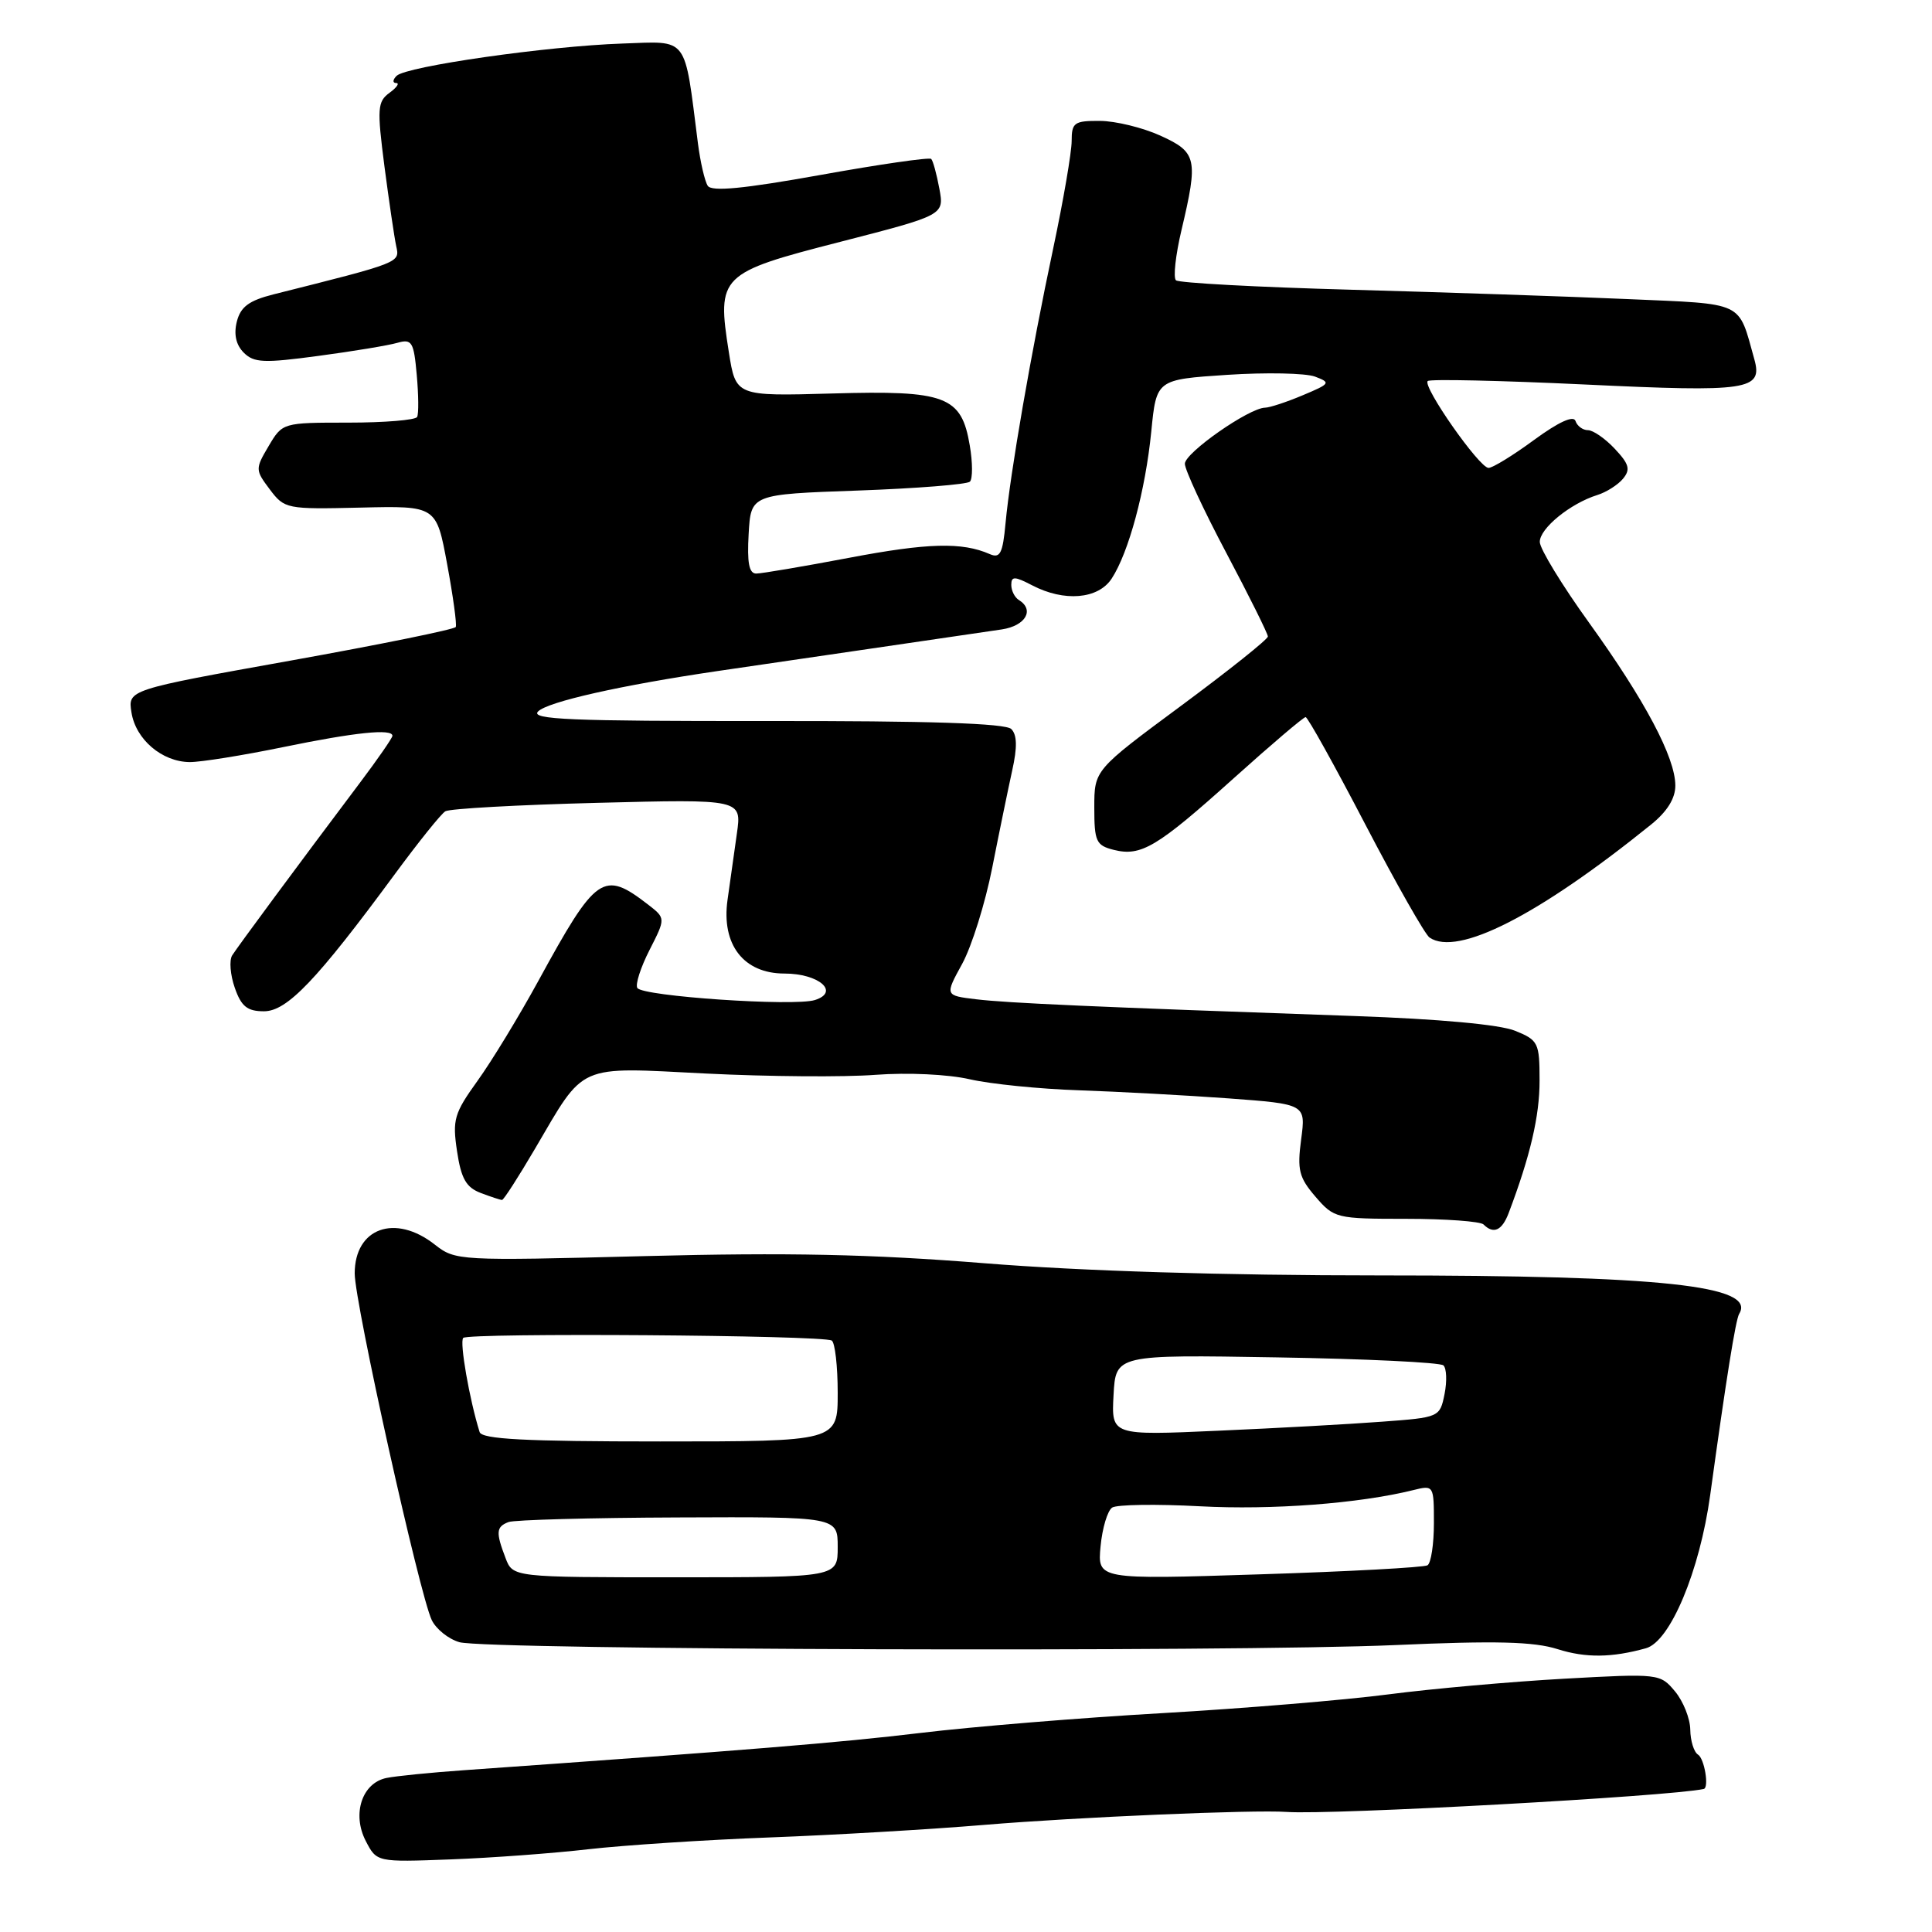 <?xml version="1.0" encoding="UTF-8" standalone="no"?>
<!DOCTYPE svg PUBLIC "-//W3C//DTD SVG 1.1//EN" "http://www.w3.org/Graphics/SVG/1.1/DTD/svg11.dtd" >
<svg xmlns="http://www.w3.org/2000/svg" xmlns:xlink="http://www.w3.org/1999/xlink" version="1.1" viewBox="0 0 256 256">
 <g >
 <path fill="currentColor"
d=" M 78.00 245.03 C 82.67 244.50 93.47 243.79 102.00 243.47 C 110.53 243.15 123.35 242.40 130.50 241.80 C 142.75 240.78 166.10 239.78 170.50 240.09 C 176.34 240.51 221.19 238.04 225.75 237.05 C 226.49 236.89 225.85 233.03 225.00 232.50 C 224.45 232.16 223.99 230.67 223.97 229.19 C 223.95 227.71 223.04 225.43 221.95 224.12 C 219.98 221.76 219.83 221.74 207.23 222.44 C 200.23 222.83 189.78 223.76 184.00 224.51 C 178.22 225.27 164.72 226.38 154.00 227.00 C 143.28 227.61 128.88 228.79 122.00 229.62 C 111.16 230.92 99.09 231.90 61.50 234.56 C 57.10 234.87 52.47 235.33 51.21 235.59 C 47.97 236.25 46.62 240.36 48.46 243.93 C 49.92 246.75 49.92 246.75 59.71 246.38 C 65.10 246.18 73.33 245.57 78.00 245.03 Z  M 218.10 218.40 C 221.31 217.51 225.22 208.18 226.61 198.10 C 228.71 182.82 229.99 174.82 230.45 174.09 C 232.76 170.35 220.17 169.00 182.81 169.00 C 162.16 169.00 143.28 168.42 130.50 167.39 C 115.39 166.18 104.38 165.95 85.44 166.44 C 60.76 167.08 60.34 167.05 57.62 164.92 C 52.36 160.78 47.00 162.71 47.00 168.74 C 47.00 172.65 55.59 211.29 57.21 214.67 C 57.79 215.87 59.44 217.19 60.88 217.60 C 64.45 218.63 163.29 218.93 184.89 217.98 C 198.21 217.39 203.25 217.52 206.39 218.52 C 210.11 219.70 213.58 219.66 218.10 218.40 Z  M 199.90 160.75 C 202.77 153.18 204.01 147.86 204.00 143.20 C 204.00 138.16 203.84 137.83 200.75 136.58 C 198.73 135.76 190.67 135.02 179.50 134.63 C 144.94 133.42 133.47 132.91 129.35 132.41 C 125.19 131.91 125.19 131.91 127.50 127.70 C 128.76 125.39 130.55 119.67 131.47 115.00 C 132.39 110.33 133.59 104.52 134.12 102.10 C 134.81 99.02 134.77 97.37 134.00 96.60 C 133.24 95.84 123.06 95.51 101.45 95.54 C 75.62 95.56 70.23 95.34 71.30 94.27 C 72.59 92.98 82.30 90.80 95.00 88.93 C 98.58 88.41 107.80 87.06 115.50 85.93 C 123.20 84.81 130.96 83.67 132.75 83.40 C 135.90 82.92 137.12 80.81 135.00 79.50 C 134.45 79.16 134.00 78.26 134.00 77.50 C 134.00 76.34 134.44 76.35 136.75 77.55 C 141.01 79.78 145.51 79.40 147.30 76.67 C 149.56 73.22 151.78 64.97 152.55 57.18 C 153.23 50.29 153.23 50.29 162.60 49.67 C 167.76 49.33 172.99 49.44 174.24 49.90 C 176.37 50.70 176.28 50.84 172.63 52.37 C 170.50 53.27 168.25 54.01 167.63 54.02 C 165.51 54.05 157.00 60.00 157.00 61.45 C 157.00 62.24 159.47 67.57 162.50 73.28 C 165.53 79.00 168.00 83.97 168.00 84.34 C 168.00 84.71 162.82 88.84 156.50 93.52 C 145.00 102.03 145.00 102.03 145.00 107.00 C 145.00 111.50 145.24 112.02 147.57 112.61 C 151.20 113.52 153.30 112.27 163.50 103.10 C 168.45 98.65 172.72 95.02 173.00 95.02 C 173.28 95.02 176.84 101.43 180.92 109.26 C 185.00 117.09 188.83 123.83 189.42 124.23 C 193.14 126.77 203.84 121.31 218.75 109.28 C 220.91 107.54 222.00 105.79 221.99 104.08 C 221.98 100.36 217.97 92.81 210.55 82.50 C 206.98 77.55 204.05 72.74 204.03 71.82 C 204.00 70.03 208.07 66.71 211.66 65.59 C 212.85 65.22 214.38 64.25 215.06 63.43 C 216.07 62.21 215.87 61.49 213.97 59.47 C 212.70 58.11 211.09 57.00 210.41 57.00 C 209.73 57.00 208.98 56.45 208.76 55.78 C 208.50 55.01 206.53 55.91 203.29 58.28 C 200.51 60.33 197.78 62.00 197.24 62.00 C 196.02 62.00 188.46 51.20 189.18 50.49 C 189.45 50.21 198.84 50.42 210.04 50.95 C 231.67 51.98 233.60 51.70 232.46 47.61 C 230.28 39.81 231.33 40.32 215.68 39.63 C 207.88 39.29 191.38 38.73 179.00 38.39 C 166.62 38.05 156.19 37.49 155.82 37.14 C 155.44 36.79 155.77 33.80 156.55 30.50 C 158.79 21.03 158.60 20.17 153.75 17.97 C 151.41 16.91 147.81 16.03 145.75 16.02 C 142.34 16.00 142.00 16.24 142.00 18.69 C 142.00 20.16 140.90 26.58 139.55 32.94 C 136.62 46.73 133.86 62.66 133.24 69.32 C 132.87 73.34 132.52 74.02 131.15 73.42 C 127.48 71.81 122.93 71.93 112.47 73.92 C 106.44 75.06 100.91 76.00 100.20 76.00 C 99.25 76.00 98.98 74.55 99.20 70.75 C 99.50 65.50 99.50 65.50 113.67 65.00 C 121.46 64.72 128.14 64.19 128.52 63.82 C 128.89 63.44 128.89 61.29 128.50 59.03 C 127.40 52.48 125.35 51.70 110.25 52.14 C 97.50 52.50 97.50 52.50 96.58 46.69 C 94.97 36.52 95.34 36.15 111.32 32.05 C 125.12 28.50 125.12 28.50 124.47 25.00 C 124.11 23.07 123.63 21.30 123.39 21.06 C 123.15 20.82 116.55 21.77 108.73 23.18 C 98.53 25.01 94.30 25.42 93.78 24.62 C 93.38 24.00 92.80 21.48 92.48 19.00 C 90.64 4.57 91.32 5.47 82.47 5.77 C 72.51 6.11 53.82 8.79 52.55 10.05 C 52.03 10.57 52.00 11.00 52.49 11.00 C 52.98 11.00 52.59 11.58 51.62 12.29 C 50.01 13.47 49.95 14.36 50.94 22.04 C 51.55 26.69 52.25 31.45 52.50 32.61 C 52.99 34.82 53.14 34.76 36.26 39.00 C 32.98 39.83 31.88 40.65 31.38 42.62 C 30.96 44.30 31.27 45.70 32.30 46.73 C 33.65 48.08 34.97 48.13 42.18 47.16 C 46.76 46.55 51.46 45.77 52.64 45.43 C 54.58 44.88 54.83 45.28 55.22 49.66 C 55.46 52.32 55.49 54.84 55.27 55.25 C 55.06 55.66 50.96 56.00 46.16 56.00 C 37.46 56.00 37.43 56.01 35.60 59.10 C 33.81 62.13 33.81 62.27 35.75 64.85 C 37.70 67.44 37.97 67.49 47.78 67.26 C 57.82 67.02 57.82 67.02 59.25 74.76 C 60.04 79.02 60.55 82.76 60.39 83.08 C 60.22 83.40 50.38 85.40 38.52 87.53 C 16.94 91.40 16.94 91.40 17.42 94.40 C 17.98 97.98 21.47 100.95 25.14 100.98 C 26.59 100.99 32.15 100.10 37.50 99.00 C 47.07 97.03 52.00 96.52 52.00 97.50 C 52.00 97.77 50.05 100.59 47.67 103.75 C 39.40 114.74 31.50 125.43 30.76 126.60 C 30.36 127.25 30.51 129.18 31.11 130.89 C 31.97 133.36 32.76 134.00 34.98 134.00 C 38.04 134.00 41.98 129.87 52.33 115.81 C 55.44 111.59 58.44 107.84 59.01 107.50 C 59.57 107.15 68.64 106.65 79.16 106.38 C 98.29 105.89 98.29 105.89 97.64 110.45 C 97.29 112.95 96.73 116.91 96.40 119.25 C 95.57 125.17 98.53 129.00 103.95 129.00 C 108.51 129.00 111.32 131.45 107.98 132.51 C 105.22 133.38 85.13 132.02 84.45 130.91 C 84.16 130.45 84.89 128.18 86.07 125.87 C 88.21 121.67 88.21 121.67 85.86 119.85 C 79.93 115.28 79.01 115.92 71.32 130.00 C 68.76 134.68 65.14 140.63 63.27 143.22 C 60.18 147.52 59.93 148.36 60.56 152.54 C 61.10 156.17 61.77 157.34 63.69 158.07 C 65.03 158.58 66.31 159.00 66.52 159.00 C 66.74 159.00 68.69 155.96 70.87 152.25 C 77.59 140.80 76.27 141.38 93.56 142.25 C 101.78 142.66 111.88 142.74 116.00 142.42 C 120.30 142.10 125.63 142.35 128.50 143.01 C 131.25 143.64 137.78 144.30 143.00 144.47 C 148.22 144.65 157.12 145.13 162.76 145.54 C 173.03 146.30 173.03 146.30 172.41 150.97 C 171.87 155.02 172.12 156.03 174.31 158.57 C 176.77 161.43 177.07 161.50 186.33 161.50 C 191.56 161.50 196.17 161.84 196.58 162.25 C 197.90 163.57 199.02 163.06 199.90 160.75 Z  M 66.98 206.43 C 65.68 203.03 65.74 202.31 67.38 201.68 C 68.14 201.39 78.27 201.11 89.88 201.07 C 111.00 200.98 111.00 200.98 111.00 204.99 C 111.00 209.00 111.00 209.00 89.48 209.00 C 67.95 209.00 67.95 209.00 66.98 206.43 Z  M 145.83 204.90 C 146.06 202.48 146.75 200.17 147.37 199.76 C 147.99 199.36 153.22 199.28 159.00 199.59 C 168.53 200.10 180.06 199.23 187.25 197.45 C 189.98 196.77 190.00 196.81 190.00 201.82 C 190.00 204.61 189.62 207.12 189.15 207.41 C 188.69 207.69 178.66 208.24 166.86 208.61 C 145.42 209.30 145.42 209.30 145.83 204.90 Z  M 63.55 189.75 C 62.20 185.43 60.87 177.80 61.38 177.28 C 62.09 176.58 109.04 176.91 110.21 177.63 C 110.64 177.90 111.00 181.02 111.00 184.56 C 111.00 191.00 111.00 191.00 87.47 191.00 C 69.52 191.00 63.84 190.70 63.55 189.75 Z  M 147.55 184.86 C 147.84 179.50 147.84 179.50 169.17 179.86 C 180.90 180.05 190.84 180.53 191.26 180.92 C 191.68 181.31 191.75 183.02 191.41 184.72 C 190.79 187.79 190.73 187.82 183.14 188.38 C 178.94 188.70 169.15 189.24 161.38 189.58 C 147.26 190.21 147.26 190.21 147.55 184.86 Z "/>
</g>
</svg>